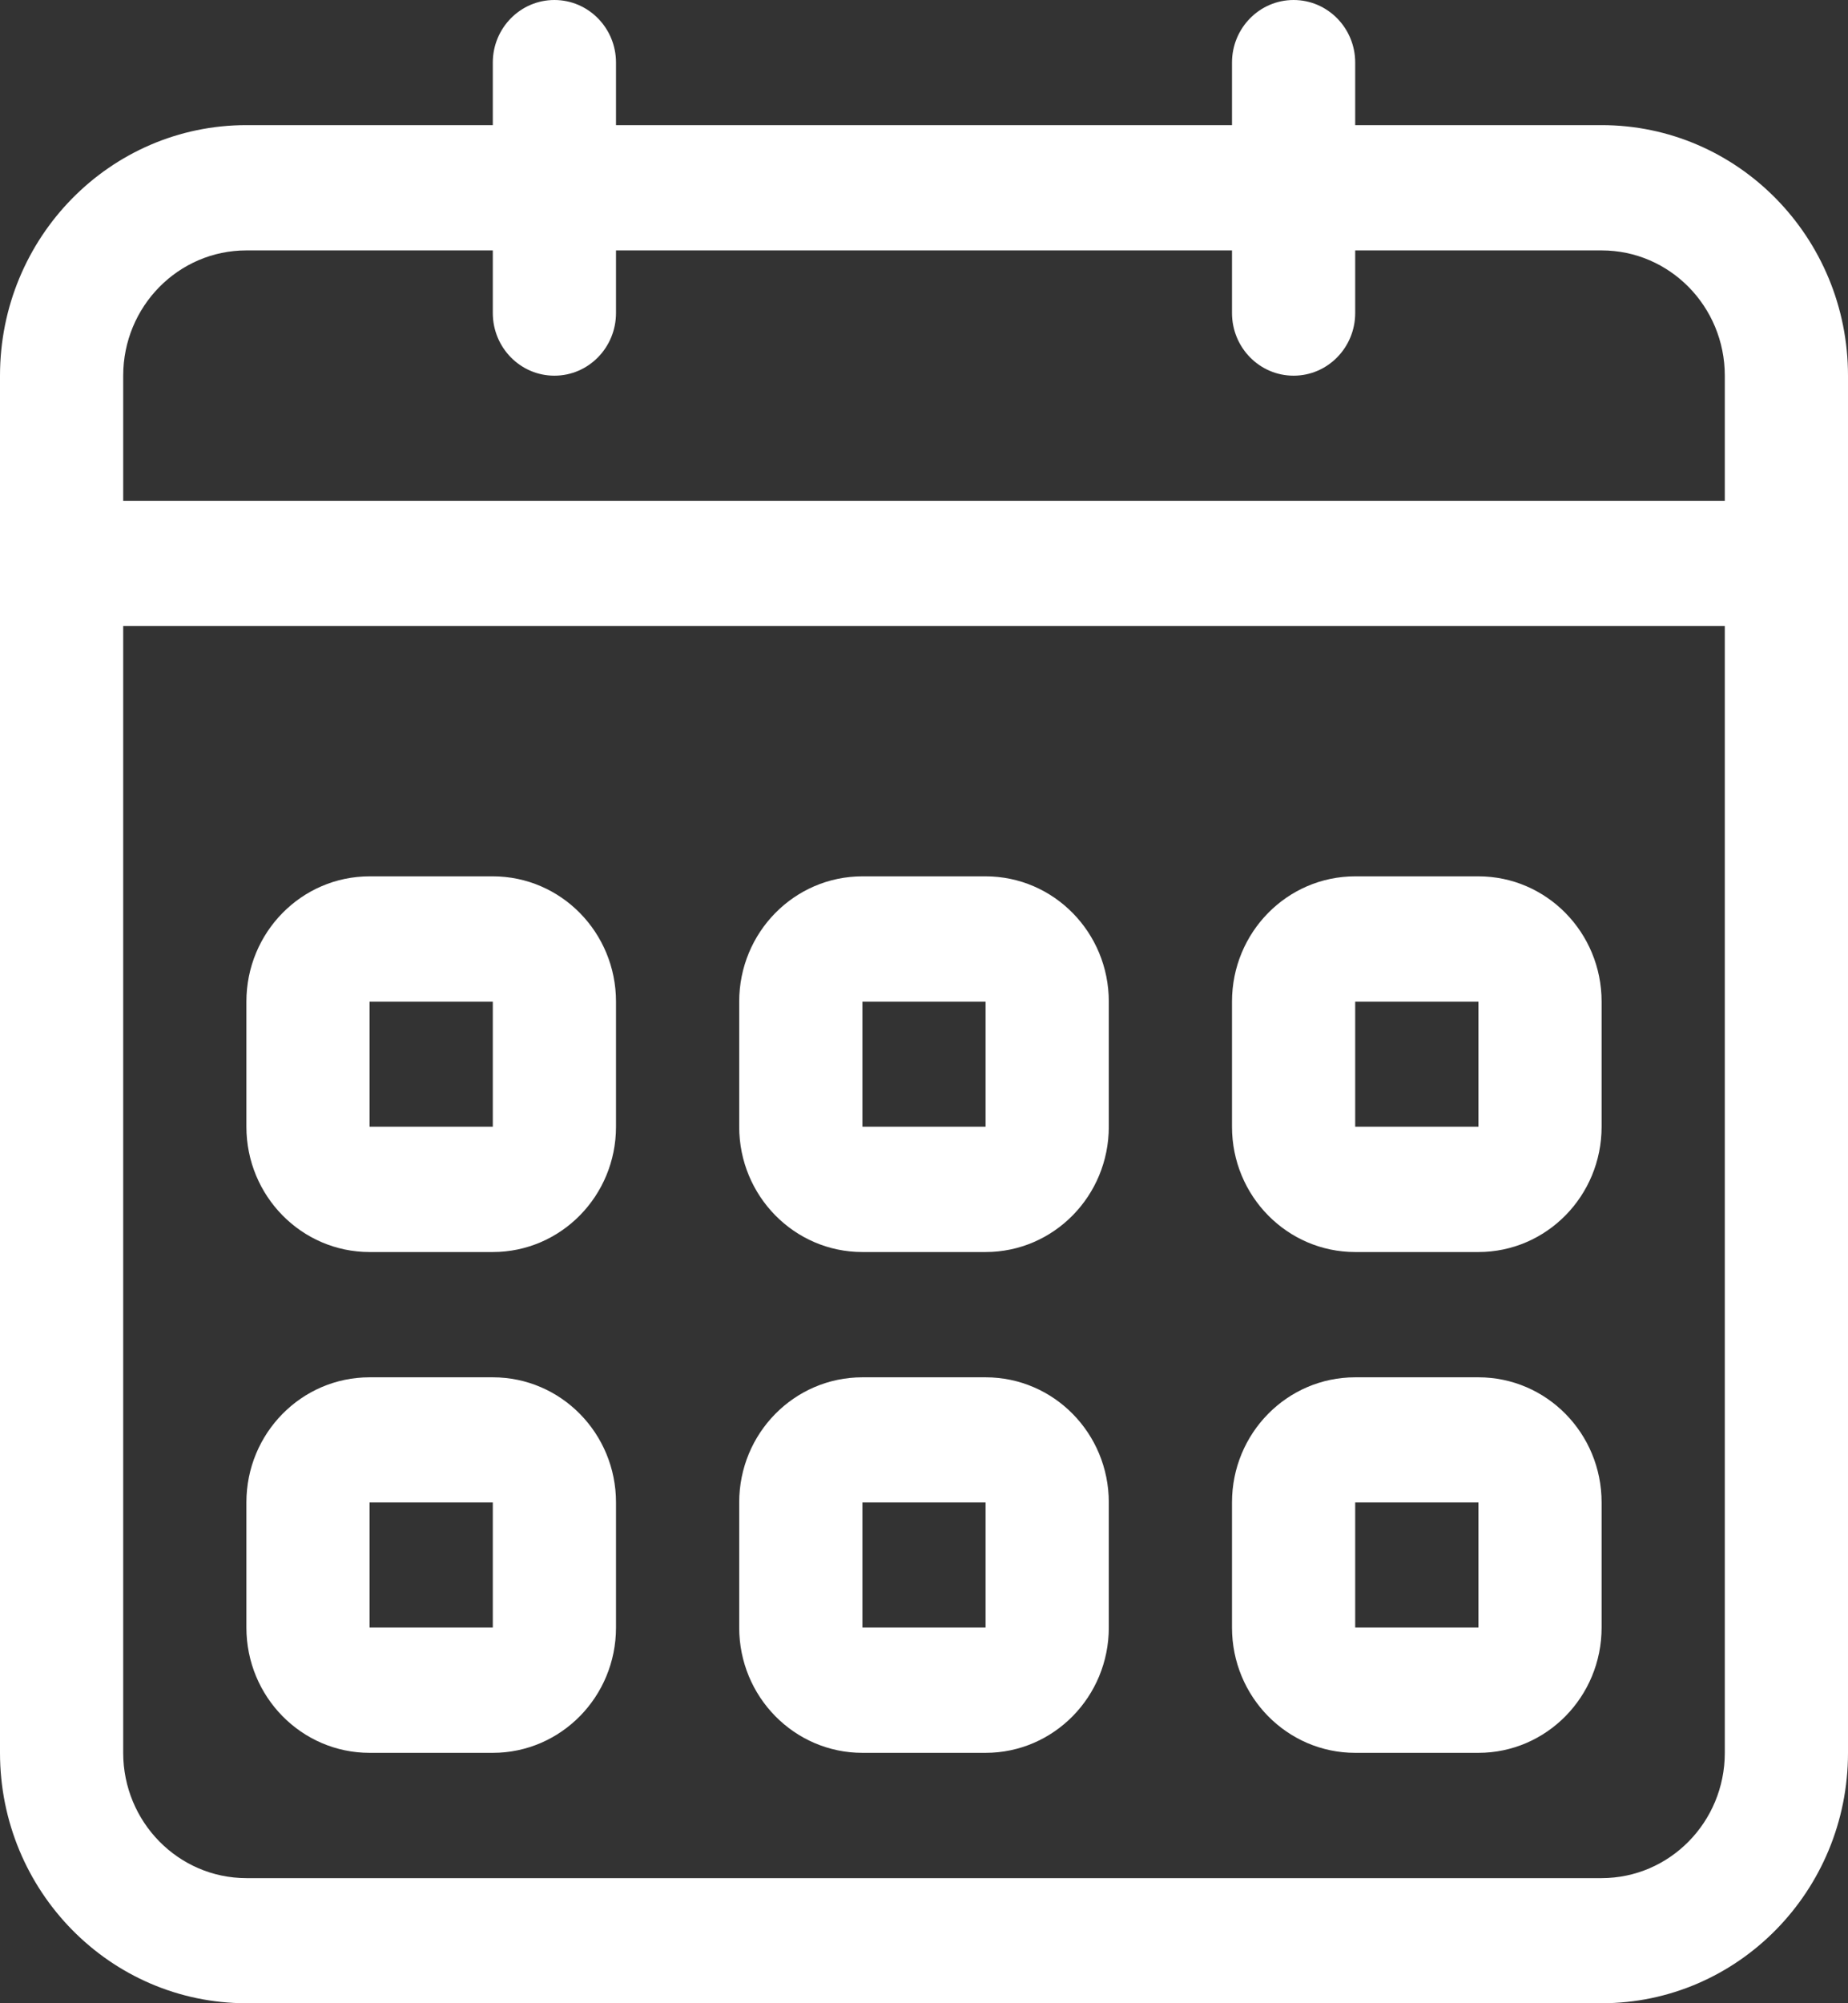 <svg width="12" height="13" viewBox="0 0 12 13" fill="none" xmlns="http://www.w3.org/2000/svg">
<rect x="0" y="0" width="12" height="13" fill="#333333" stroke="none"/>
<path d="M2.4 8.125H3.2C3.642 8.125 4 7.761 4 7.312V6.5C4 6.051 3.642 5.687 3.2 5.687H2.4C1.958 5.687 1.6 6.051 1.6 6.5V7.312C1.6 7.761 1.958 8.125 2.4 8.125ZM2.4 6.5H3.2V7.312H2.4V6.5ZM8.8 11.375H9.6C10.042 11.375 10.4 11.011 10.4 10.562V9.75C10.4 9.301 10.042 8.938 9.6 8.938H8.8C8.358 8.938 8 9.301 8 9.75V10.562C8 11.011 8.358 11.375 8.8 11.375ZM8.8 9.75H9.6V10.562H8.8V9.75ZM8.8 8.125H9.6C10.042 8.125 10.4 7.761 10.4 7.312V6.5C10.4 6.051 10.042 5.687 9.6 5.687H8.8C8.358 5.687 8 6.051 8 6.5V7.312C8 7.761 8.358 8.125 8.8 8.125ZM8.8 6.5H9.6V7.312H8.8V6.5ZM10.4 0.812H8.8V0.406C8.8 0.182 8.621 0 8.4 0C8.179 0 8 0.182 8 0.406V0.812H4V0.406C4 0.182 3.821 0 3.6 0C3.379 0 3.2 0.182 3.2 0.406V0.812H1.6C0.716 0.812 0 1.54 0 2.438V11.375C0 12.272 0.716 13 1.6 13H10.4C11.284 13 12 12.272 12 11.375V2.438C12 1.54 11.284 0.812 10.4 0.812ZM11.2 11.375C11.2 11.824 10.842 12.188 10.4 12.188H1.6C1.158 12.188 0.8 11.823 0.8 11.375V4.062H11.2V11.375H11.2ZM11.2 3.25H0.8V2.438C0.8 1.989 1.158 1.625 1.6 1.625H3.2V2.031C3.2 2.256 3.379 2.438 3.6 2.438C3.821 2.438 4 2.256 4 2.031V1.625H8V2.031C8 2.256 8.179 2.438 8.4 2.438C8.621 2.438 8.8 2.256 8.8 2.031V1.625H10.4C10.842 1.625 11.2 1.989 11.2 2.438V3.25ZM5.6 11.375H6.4C6.842 11.375 7.2 11.011 7.2 10.562V9.75C7.2 9.301 6.842 8.938 6.4 8.938H5.6C5.158 8.938 4.8 9.301 4.8 9.75V10.562C4.8 11.011 5.158 11.375 5.6 11.375ZM5.6 9.75H6.4V10.562H5.6V9.75ZM5.6 8.125H6.4C6.842 8.125 7.2 7.761 7.2 7.312V6.5C7.2 6.051 6.842 5.687 6.4 5.687H5.6C5.158 5.687 4.8 6.051 4.8 6.5V7.312C4.8 7.761 5.158 8.125 5.6 8.125ZM5.6 6.5H6.4V7.312H5.6V6.5ZM2.4 11.375H3.2C3.642 11.375 4 11.011 4 10.562V9.75C4 9.301 3.642 8.938 3.2 8.938H2.4C1.958 8.938 1.6 9.301 1.6 9.75V10.562C1.6 11.011 1.958 11.375 2.4 11.375ZM2.4 9.75H3.2V10.562H2.4V9.75Z" fill="white"/>
</svg>
